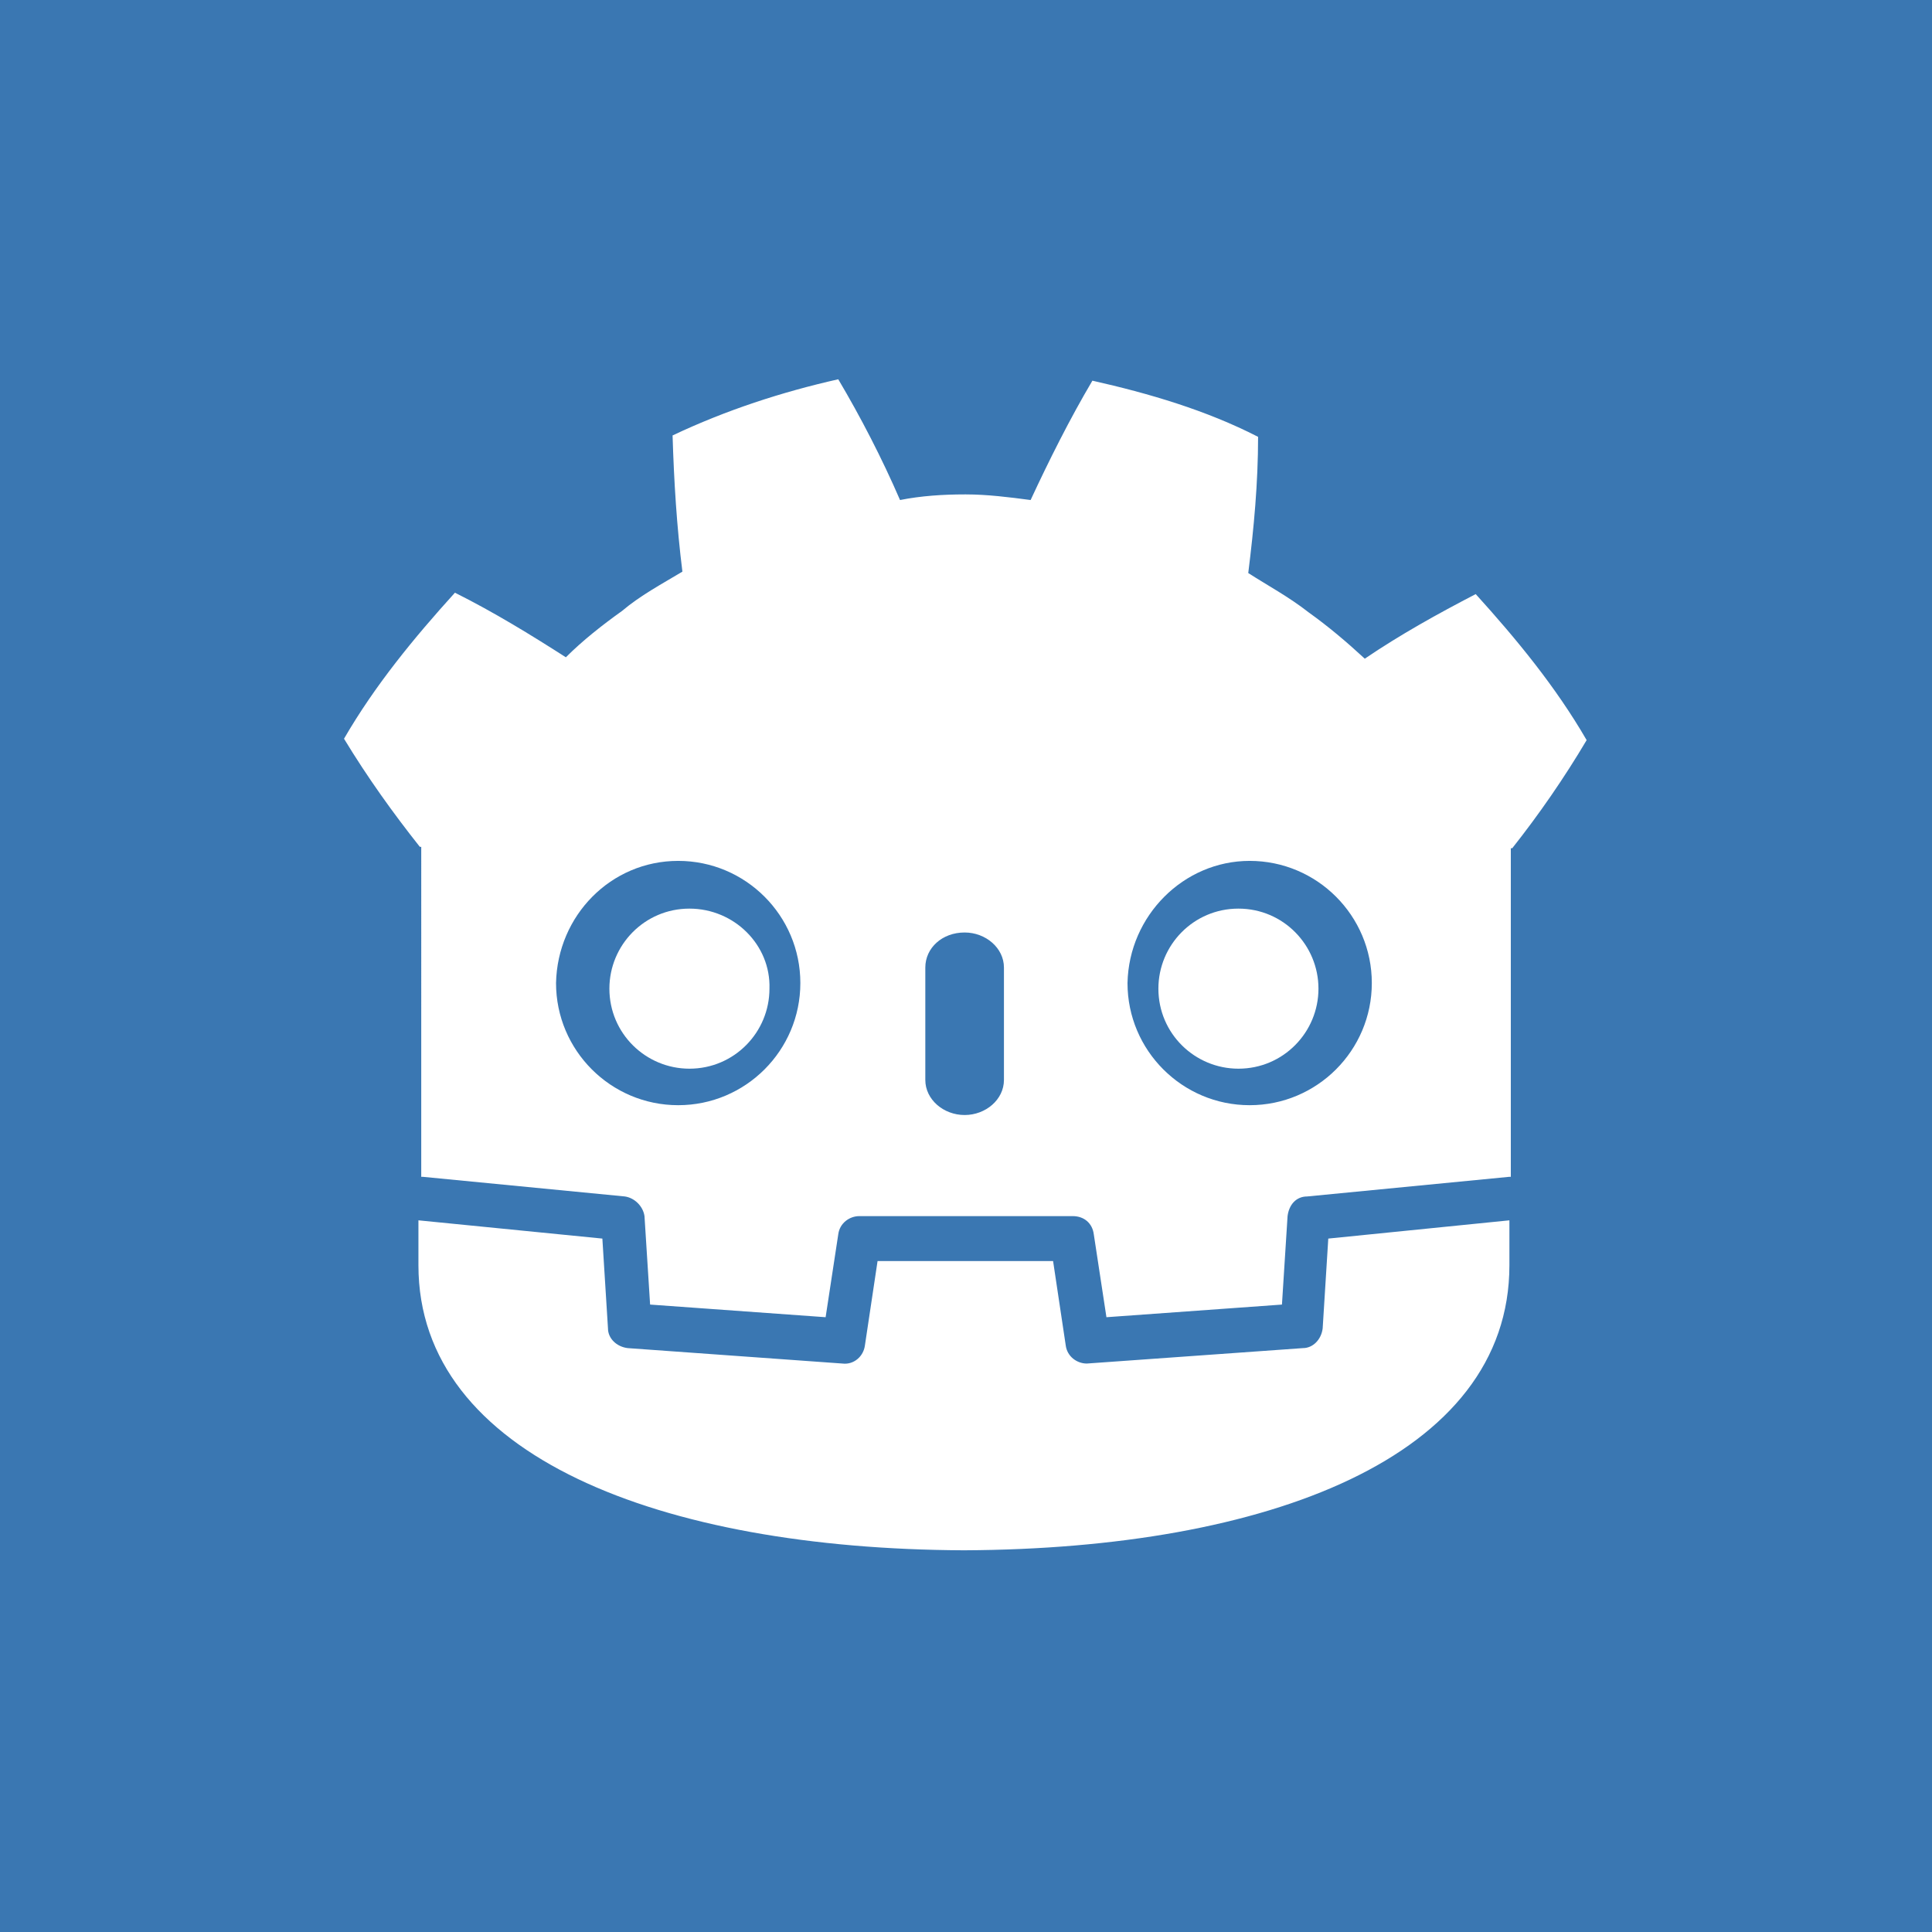 <?xml version="1.0" encoding="UTF-8" standalone="no"?>
<!-- Generator: Adobe Illustrator 25.3.0, SVG Export Plug-In . SVG Version: 6.00 Build 0)  -->

<svg
   version="1.1"
   id="Layer_1"
   x="0px"
   y="0px"
   viewBox="0 0 512 512"
   xml:space="preserve"
   width="512"
   height="512"
   xmlns="http://www.w3.org/2000/svg"
   xmlns:svg="http://www.w3.org/2000/svg"><rect x="0" y="0" width="512" height="512" fill="#333333" stroke="none"/><defs
   id="defs42" />
<style
   type="text/css"
   id="style1">
	.st0{fill:#010101;}
	.st1{fill:#FFFFFF;}
	.st2{fill:#23BEF0;}
	.st3{fill:#01599D;}
	.st4{fill:#87C65B;}
	.st5{fill:#FDBC5A;}
	.st6{fill:#F58220;}
	.st7{fill:#EF3A38;}
	.st8{fill:#3A77B2;}
	.st9{fill:#823185;}
</style>
<rect
   style="fill:#3a77b2;fill-opacity:1;stroke:#ffffff;stroke-width:0;stroke-linejoin:round"
   id="rect74-06"
   width="512"
   height="512"
   x="0"
   y="0"
   rx="0"
   ry="0" />








<g
   id="g25"
   transform="matrix(3.721,0,0,3.721,-145.86,-2374.698)">
	
	
	<g
   id="g24">
		<path
   class="st1"
   d="m 98.9,665.2 c -4,0.9 -8,2.2 -11.8,4 0.1,3.3 0.3,6.5 0.7,9.7 -1.5,0.9 -3,1.7 -4.3,2.8 -1.4,1 -2.8,2.1 -4,3.3 -2.5,-1.6 -5.1,-3.2 -7.9,-4.6 -2.9,3.2 -5.7,6.6 -7.9,10.4 1.7,2.8 3.5,5.3 5.4,7.7 h 0.1 V 722 c 0.1,0 0.1,0 0.1,0 l 14.4,1.4 c 0.7,0.1 1.3,0.7 1.4,1.4 l 0.4,6.3 12.5,0.9 0.9,-5.9 c 0.1,-0.8 0.8,-1.3 1.5,-1.3 h 15.2 c 0.8,0 1.4,0.5 1.5,1.3 l 0.9,5.9 12.5,-0.9 0.4,-6.3 c 0.1,-0.8 0.6,-1.4 1.4,-1.4 l 14.4,-1.4 c 0.1,0 0.1,0 0.1,0 v -23.4 h 0.1 c 1.9,-2.4 3.7,-5 5.3,-7.7 -2.2,-3.8 -5,-7.2 -7.9,-10.4 -2.7,1.4 -5.4,2.9 -7.9,4.6 -1.3,-1.2 -2.6,-2.3 -4,-3.3 -1.4,-1.1 -2.9,-1.9 -4.3,-2.8 0.4,-3.2 0.7,-6.4 0.7,-9.7 -3.7,-1.9 -7.8,-3.1 -11.8,-4 -1.6,2.7 -3.1,5.7 -4.4,8.5 -1.5,-0.2 -3.1,-0.4 -4.6,-0.4 h -0.1 c -1.5,0 -3.1,0.1 -4.6,0.4 -1.3,-3 -2.8,-5.9 -4.4,-8.6 z m -11.4,34.3 c 4.8,0 8.7,3.9 8.7,8.7 0,4.8 -3.9,8.7 -8.7,8.7 -4.8,0 -8.7,-3.9 -8.7,-8.7 0.1,-4.8 3.9,-8.7 8.7,-8.7 z m 40.7,0 c 4.8,0 8.7,3.9 8.7,8.7 0,4.8 -3.9,8.7 -8.7,8.7 -4.8,0 -8.7,-3.9 -8.7,-8.7 0.1,-4.8 4,-8.7 8.7,-8.7 z m -39.9,3.4 c -3.2,0 -5.7,2.6 -5.7,5.7 0,3.2 2.6,5.7 5.7,5.7 3.2,0 5.7,-2.6 5.7,-5.7 0.1,-3.1 -2.5,-5.7 -5.7,-5.7 z m 39.1,0 c -3.2,0 -5.7,2.6 -5.7,5.7 0,3.2 2.6,5.7 5.7,5.7 3.2,0 5.7,-2.6 5.7,-5.7 0,-3.1 -2.5,-5.7 -5.7,-5.7 z m -19.5,1.7 c 1.5,0 2.8,1.1 2.8,2.5 v 8 c 0,1.4 -1.3,2.5 -2.8,2.5 -1.5,0 -2.8,-1.1 -2.8,-2.5 v -8 c 0,-1.4 1.2,-2.5 2.8,-2.5 z M 69,725.1 c 0,1.4 0,2.9 0,3.2 0,13.6 17.3,20.2 38.8,20.3 h 0.1 c 21.5,-0.1 38.8,-6.6 38.8,-20.3 0,-0.3 0,-1.8 0,-3.2 l -12.9,1.3 -0.4,6.4 c -0.1,0.8 -0.7,1.4 -1.4,1.4 l -15.4,1.1 c -0.7,0 -1.4,-0.5 -1.5,-1.3 l -0.9,-6 h -12.5 l -0.9,6 c -0.1,0.8 -0.8,1.4 -1.6,1.3 l -15.3,-1.1 c -0.8,-0.1 -1.4,-0.7 -1.4,-1.4 l -0.4,-6.4 z"
   id="path24" />
	</g>
</g>





<style
   type="text/css"
   id="style1-4">
	.st0{fill:#000000;}
</style></svg>

